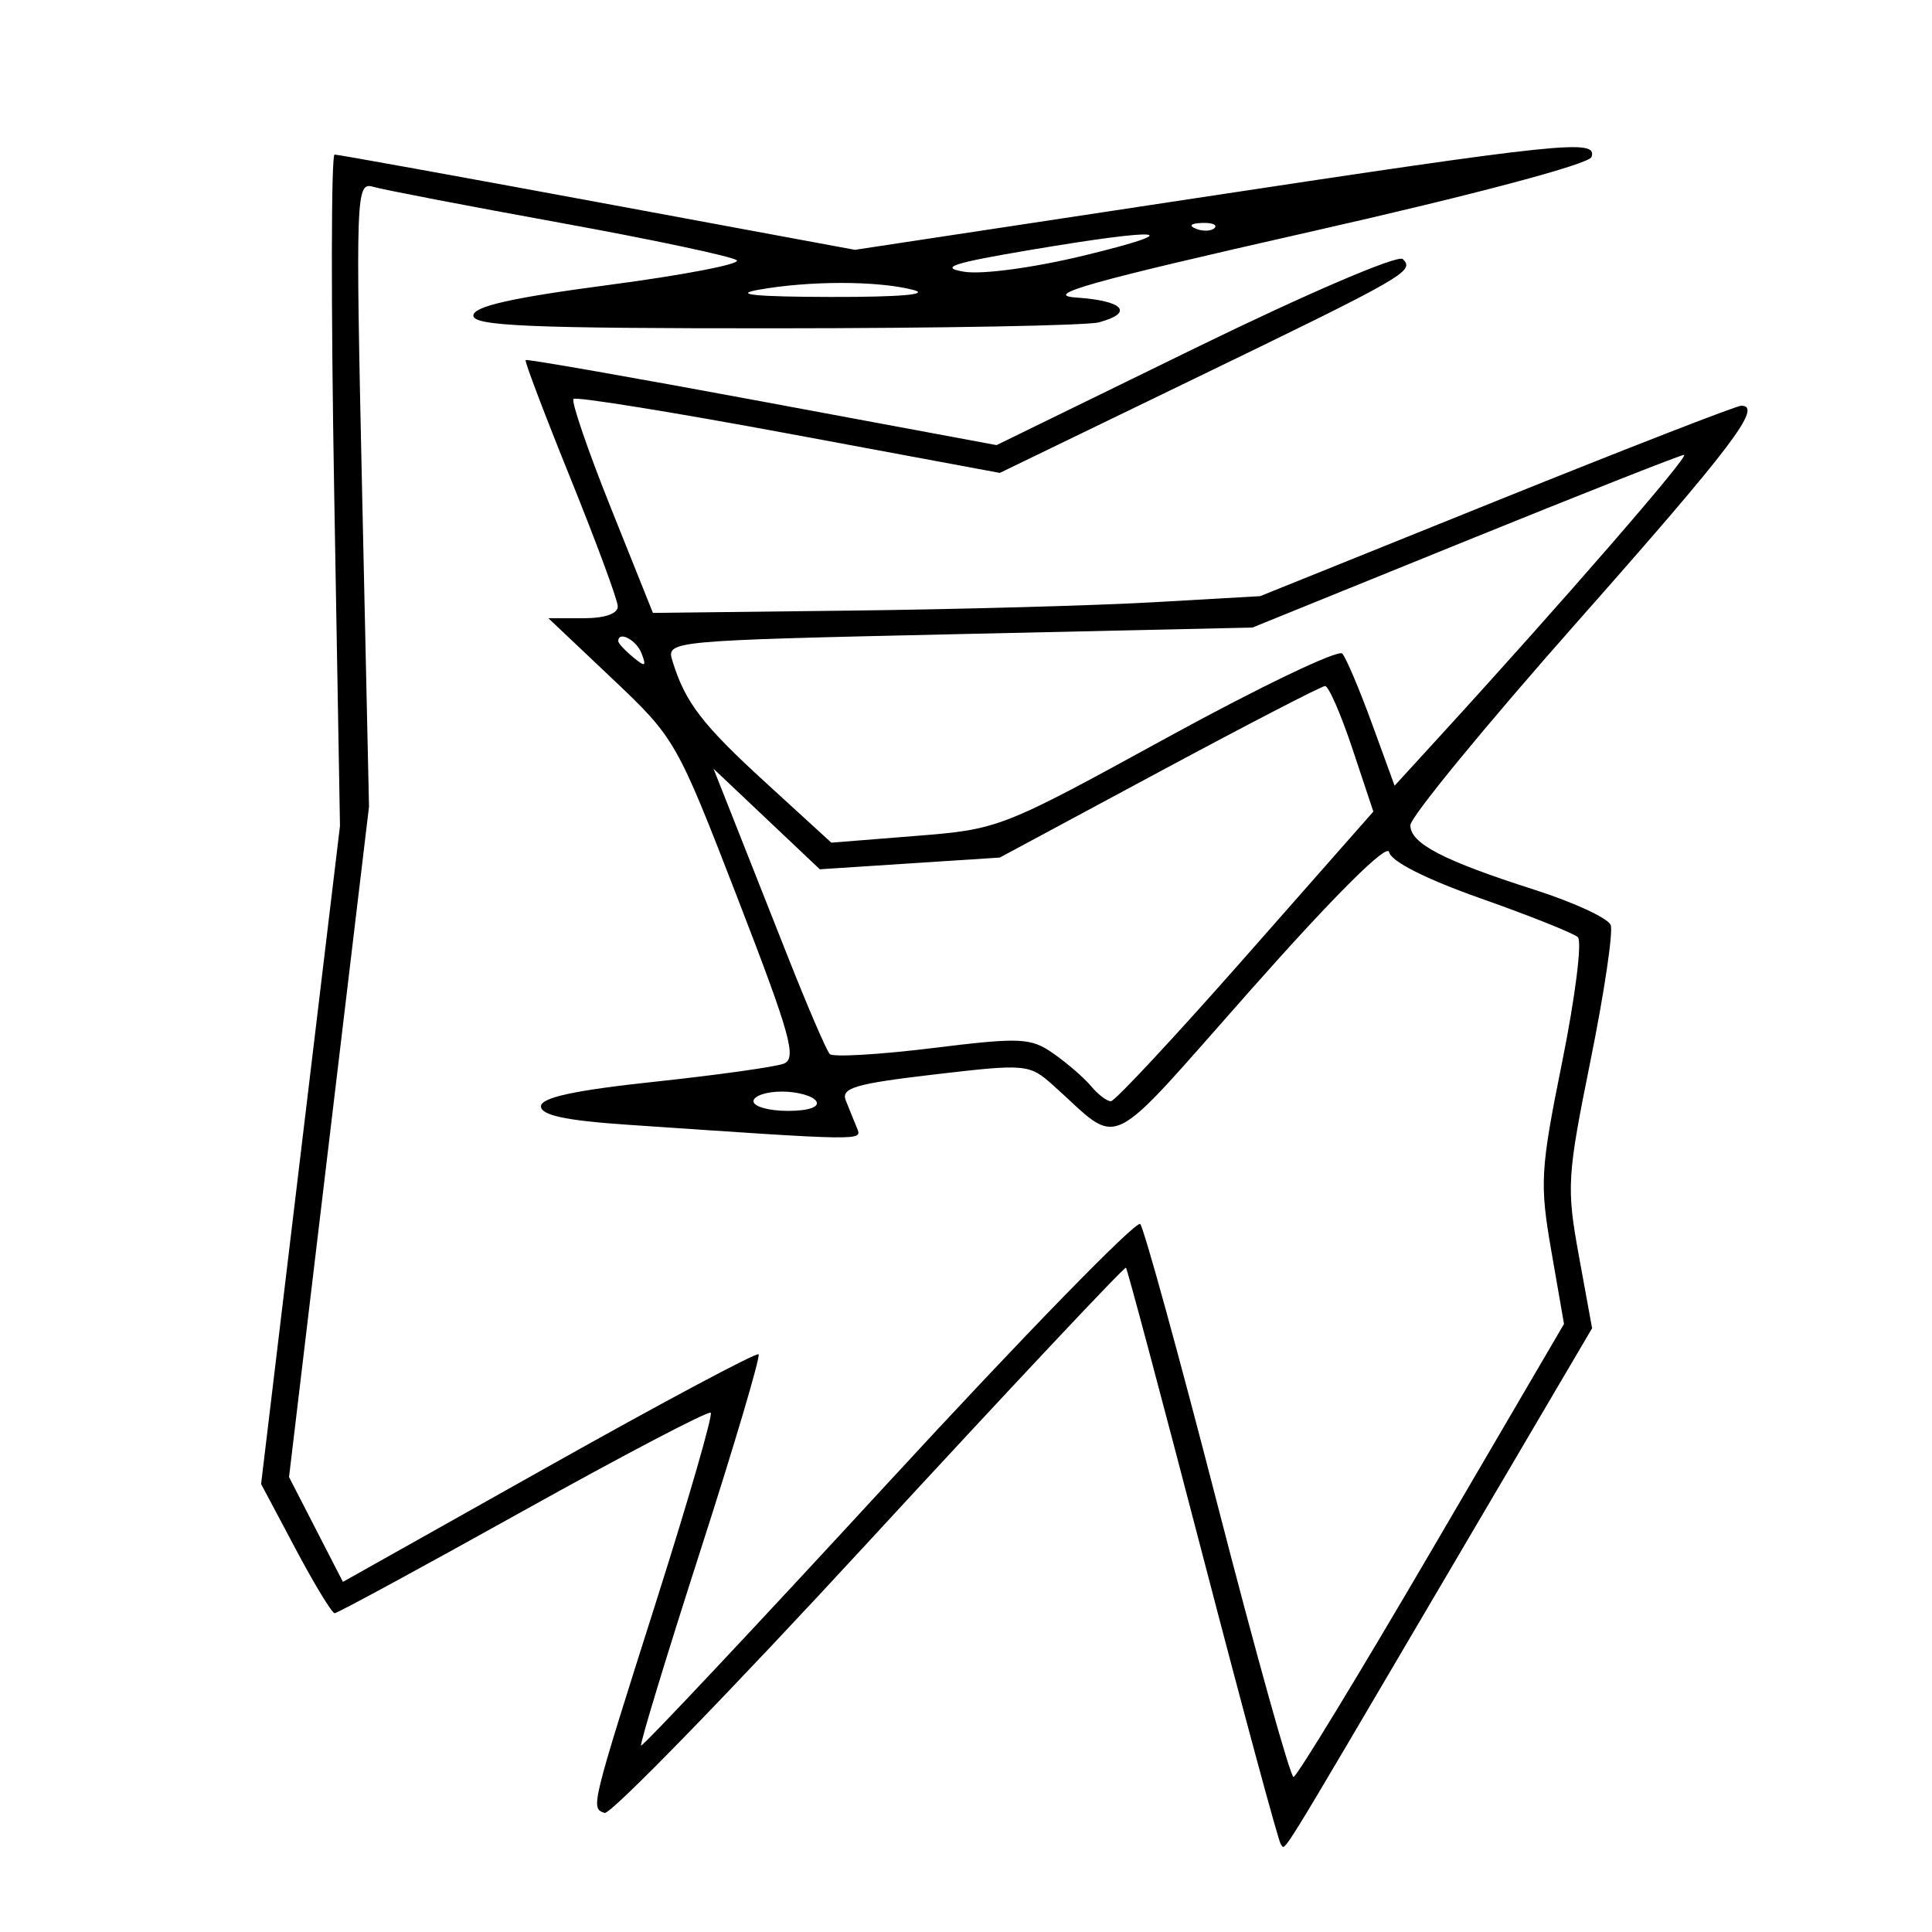 <svg xmlns="http://www.w3.org/2000/svg" width="200" height="200" viewBox="0 0 200 200" version="1.1">
	<path d="M 123.500 20.557 L 88.500 25.862 61.892 20.931 C 47.257 18.219, 34.992 16, 34.636 16 C 34.279 16, 34.259 31.637, 34.591 50.750 L 35.195 85.500 31.112 119.560 L 27.029 153.621 30.582 160.310 C 32.535 163.990, 34.364 167, 34.646 167 C 34.927 167, 43.708 162.235, 54.158 156.412 C 64.608 150.589, 73.346 146.013, 73.577 146.244 C 73.808 146.475, 71.295 155.177, 67.992 165.582 C 61.112 187.261, 61.135 187.164, 62.588 187.676 C 63.187 187.886, 75.517 175.213, 89.988 159.513 C 104.460 143.812, 116.417 131.087, 116.560 131.233 C 116.704 131.380, 120.276 144.775, 124.500 161 C 128.724 177.225, 132.364 190.688, 132.590 190.917 C 133.136 191.471, 131.699 193.797, 149.225 164 L 164.813 137.500 163.445 130 C 162.155 122.919, 162.222 121.789, 164.654 109.771 C 166.071 102.769, 167.008 96.463, 166.737 95.757 C 166.466 95.050, 162.927 93.411, 158.872 92.114 C 149.396 89.083, 146 87.319, 146 85.429 C 146 84.593, 153.762 75.134, 163.250 64.408 C 179.291 46.274, 182.534 42, 180.252 42 C 179.759 42, 168.353 46.435, 154.905 51.857 L 130.454 61.713 119.477 62.341 C 113.440 62.686, 99.296 63.077, 88.046 63.209 L 67.591 63.449 63.248 52.605 C 60.860 46.641, 59.114 41.553, 59.369 41.298 C 59.623 41.043, 69.657 42.662, 81.666 44.895 L 103.500 48.955 123.500 39.270 C 145.575 28.579, 146.468 28.068, 145.221 26.821 C 144.735 26.335, 135.332 30.365, 123.760 36.017 L 103.163 46.078 78.892 41.562 C 65.543 39.078, 54.526 37.148, 54.409 37.273 C 54.293 37.398, 56.380 42.900, 59.049 49.500 C 61.717 56.100, 63.923 62.063, 63.950 62.750 C 63.981 63.529, 62.637 64, 60.386 64 L 56.772 64 63.376 70.250 C 69.903 76.427, 70.054 76.692, 76.364 93 C 81.844 107.165, 82.518 109.587, 81.124 110.114 C 80.231 110.451, 74.213 111.293, 67.750 111.983 C 59.467 112.868, 56 113.620, 56 114.530 C 56 115.440, 58.578 115.997, 64.750 116.418 C 89.622 118.118, 89.258 118.112, 88.716 116.783 C 88.428 116.078, 87.908 114.797, 87.561 113.937 C 87.031 112.625, 88.498 112.190, 96.705 111.230 C 106.213 110.117, 106.549 110.147, 108.990 112.322 C 116.251 118.790, 114.084 119.839, 129.594 102.339 C 138.167 92.666, 143.615 87.247, 143.800 88.206 C 143.986 89.169, 147.609 91.001, 153.300 93.009 C 158.360 94.795, 162.876 96.597, 163.336 97.014 C 163.795 97.430, 163.071 103.215, 161.727 109.869 C 159.455 121.115, 159.375 122.497, 160.594 129.509 L 161.906 137.052 148.203 160.480 C 140.666 173.366, 134.234 183.929, 133.908 183.954 C 133.583 183.979, 130.037 171.287, 126.030 155.750 C 122.023 140.212, 118.425 127.146, 118.035 126.713 C 117.645 126.280, 105.919 138.309, 91.978 153.445 C 78.037 168.580, 66.511 180.844, 66.364 180.698 C 66.218 180.551, 68.983 171.467, 72.509 160.509 C 76.036 149.552, 78.744 140.410, 78.528 140.194 C 78.311 139.978, 68.542 145.191, 56.817 151.778 L 35.500 163.755 32.710 158.330 L 29.920 152.905 34.060 118.203 L 38.200 83.500 37.491 51.148 C 36.805 19.904, 36.845 18.814, 38.641 19.339 C 39.663 19.638, 48.375 21.314, 58 23.064 C 67.625 24.814, 75.848 26.561, 76.274 26.947 C 76.700 27.333, 70.738 28.480, 63.024 29.497 C 52.962 30.823, 49 31.720, 49 32.672 C 49 33.748, 54.936 33.997, 80.250 33.986 C 97.438 33.979, 112.513 33.701, 113.750 33.370 C 117.440 32.381, 116.313 31.130, 111.437 30.805 C 107.805 30.562, 112.740 29.173, 135.607 24 C 152.650 20.145, 164.508 16.991, 164.754 16.250 C 165.375 14.369, 162.018 14.719, 123.500 20.557 M 123.813 23.683 C 124.534 23.972, 125.397 23.936, 125.729 23.604 C 126.061 23.272, 125.471 23.036, 124.417 23.079 C 123.252 23.127, 123.015 23.364, 123.813 23.683 M 106.500 25.900 C 98.578 27.238, 97.187 27.702, 99.807 28.130 C 101.687 28.437, 107.082 27.704, 112.307 26.431 C 123.188 23.780, 120.499 23.534, 106.500 25.900 M 78.500 30 C 75.804 30.483, 78.250 30.724, 86 30.740 C 93.198 30.755, 96.378 30.478, 94.500 30 C 90.781 29.054, 83.785 29.054, 78.500 30 M 151.576 56.070 L 129.652 64.964 99.309 65.642 C 69.141 66.317, 68.971 66.333, 69.608 68.410 C 70.927 72.710, 72.677 74.993, 79.280 81.032 L 86.059 87.232 94.780 86.536 C 103.430 85.847, 103.640 85.765, 120.861 76.332 C 130.409 71.101, 138.552 67.199, 138.956 67.661 C 139.359 68.122, 140.742 71.388, 142.029 74.917 L 144.369 81.335 148.934 76.344 C 161.785 62.299, 175.053 47.010, 174.324 47.088 C 173.871 47.137, 163.634 51.179, 151.576 56.070 M 64 66.378 C 64 66.585, 64.685 67.324, 65.523 68.019 C 66.796 69.076, 66.943 69.014, 66.416 67.641 C 65.878 66.240, 64 65.257, 64 66.378 M 120 79.904 L 103.500 88.774 94.184 89.381 L 84.867 89.988 79.366 84.785 L 73.864 79.581 75.827 84.541 C 76.906 87.268, 79.479 93.775, 81.543 99 C 83.607 104.225, 85.567 108.777, 85.898 109.115 C 86.229 109.453, 91 109.177, 96.500 108.501 C 105.719 107.368, 106.702 107.414, 109.089 109.090 C 110.513 110.089, 112.255 111.603, 112.961 112.453 C 113.667 113.304, 114.584 114, 114.999 114 C 115.414 114, 121.697 107.253, 128.961 99.007 L 142.168 84.014 140.002 77.507 C 138.811 73.928, 137.536 71.008, 137.168 71.017 C 136.801 71.027, 129.075 75.026, 120 79.904 M 78 114 C 78 114.550, 79.602 115, 81.559 115 C 83.677 115, 84.868 114.595, 84.500 114 C 84.160 113.450, 82.559 113, 80.941 113 C 79.323 113, 78 113.450, 78 114" stroke="none" fill="black" fill-rule="evenodd"/>
</svg>